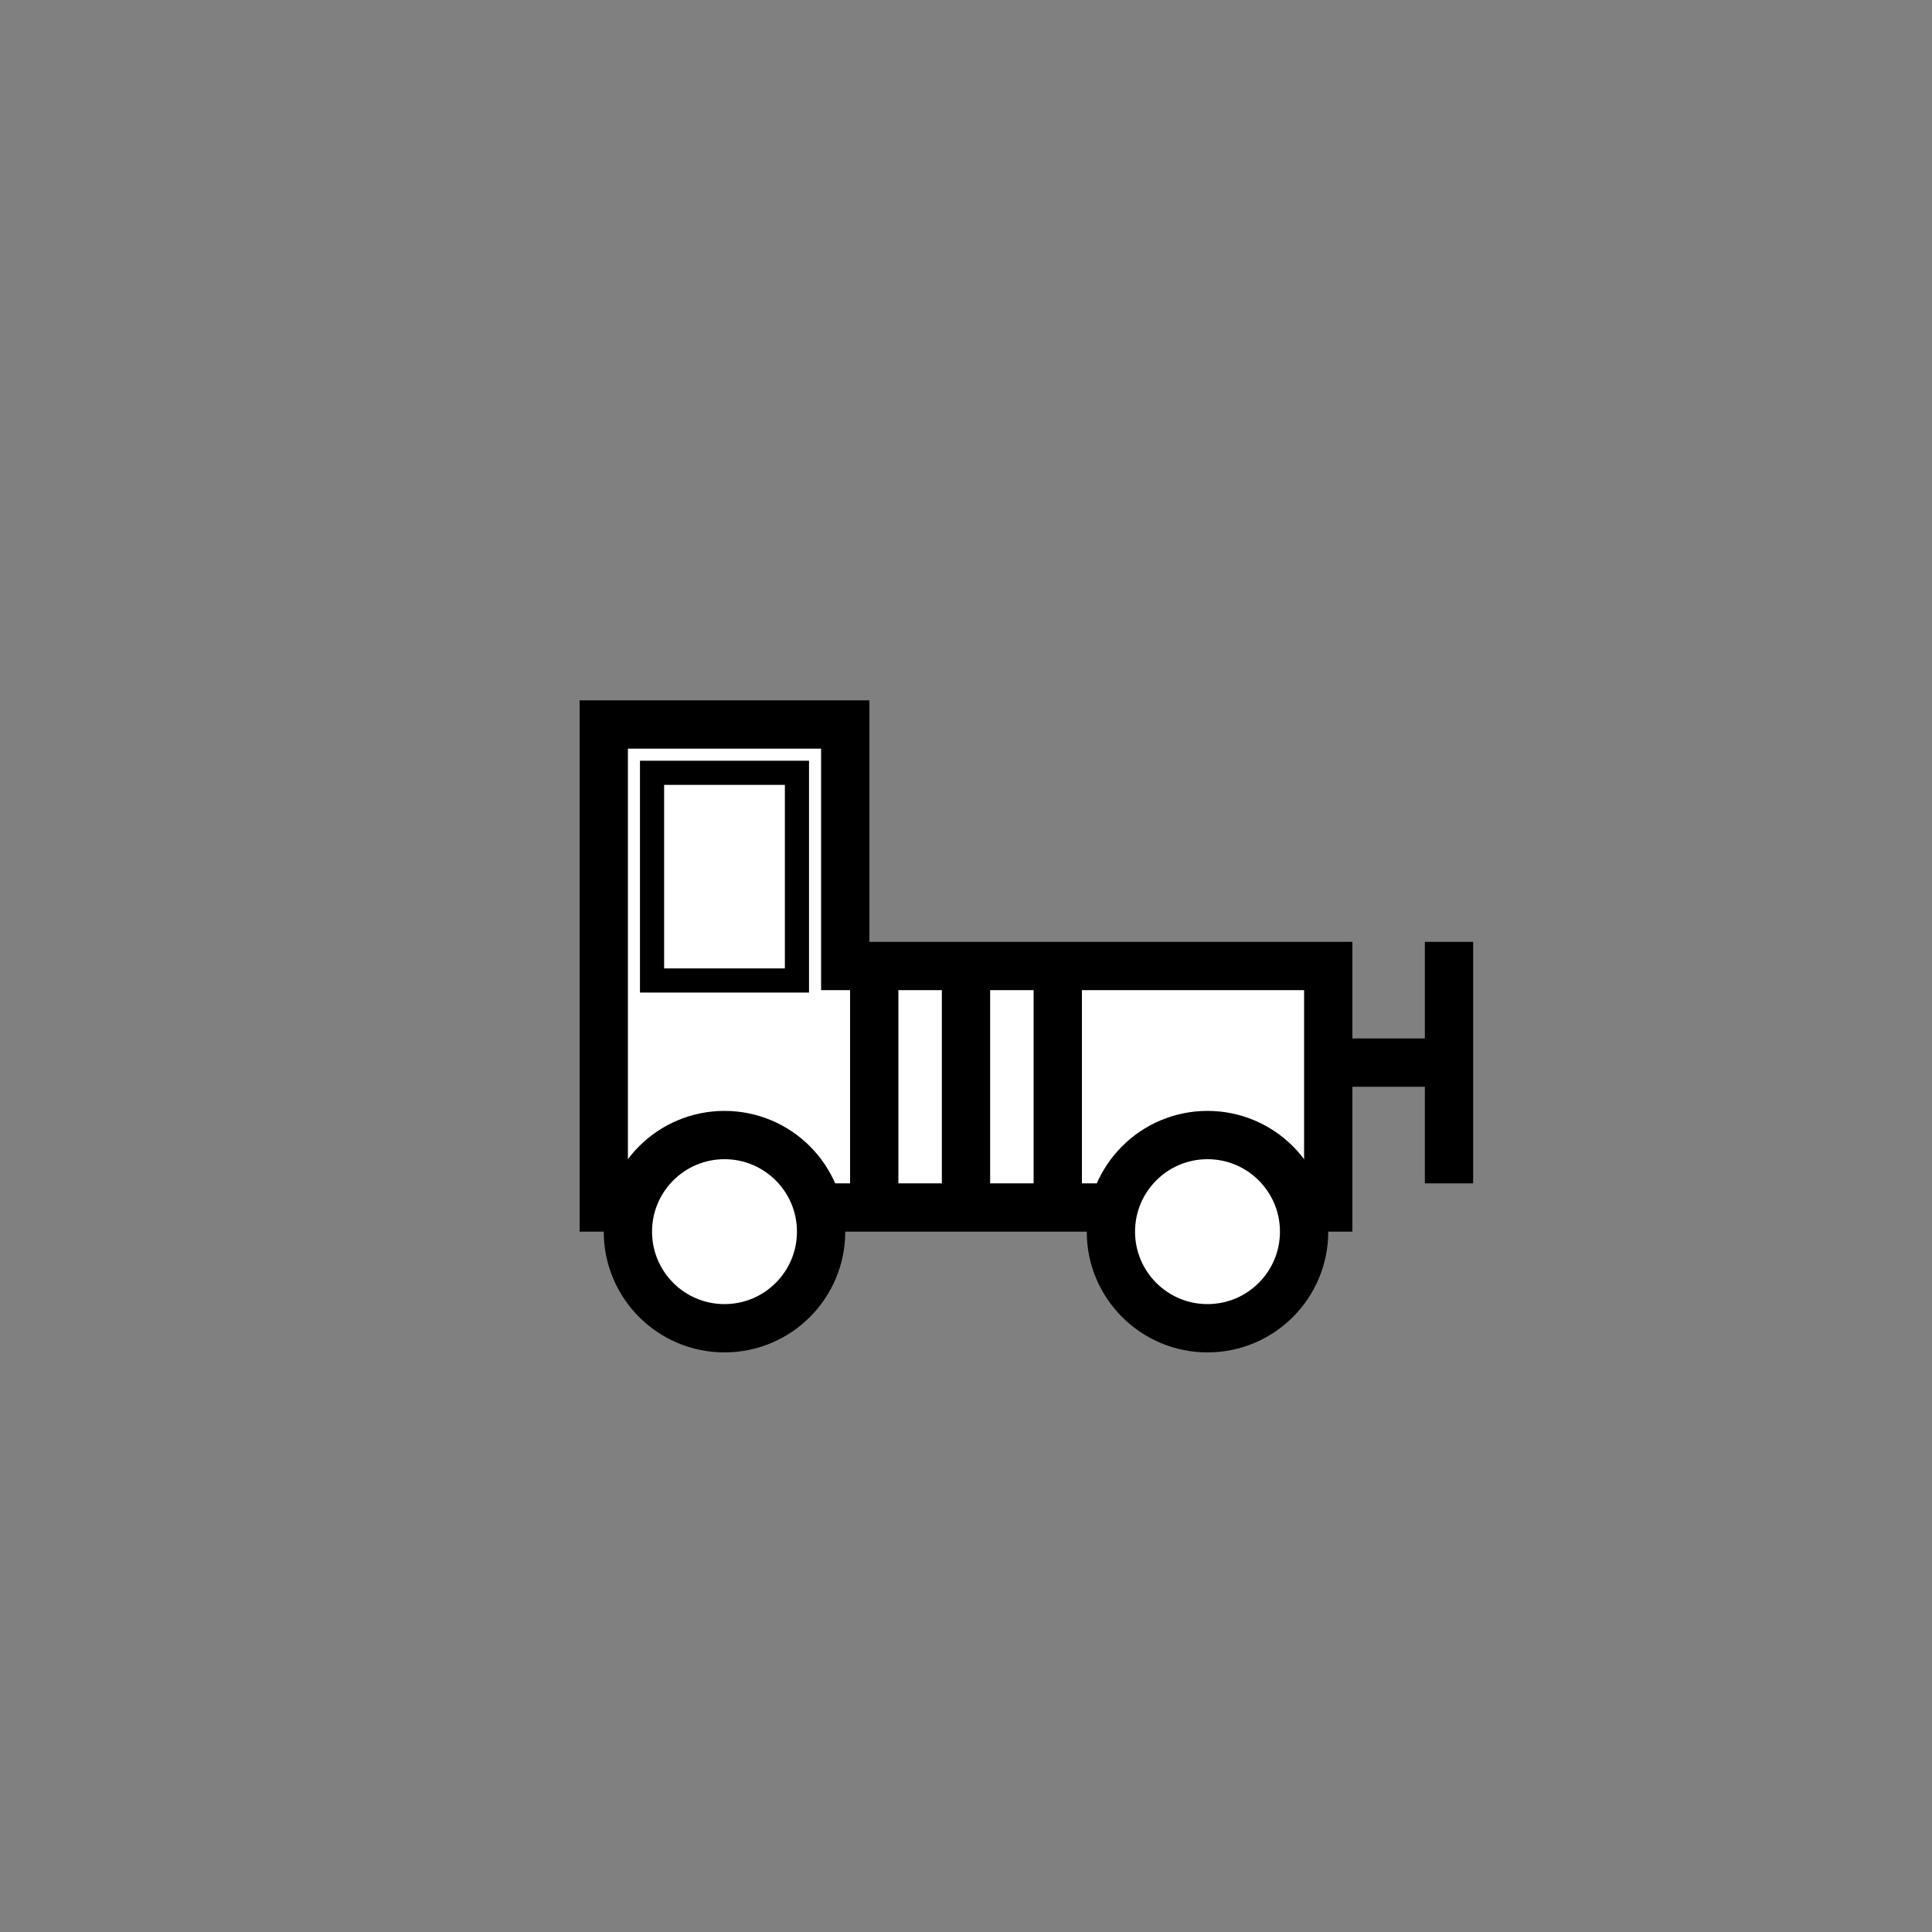 <?xml version="1.0"?>
<!--
Copyright (C) 2012 United States Government as represented by the Administrator of the
National Aeronautics and Space Administration.
All Rights Reserved.
-->

<!DOCTYPE svg PUBLIC "-//W3C//DTD SVG 1.1//EN" "http://www.w3.org/Graphics/SVG/1.1/DTD/svg11.dtd" >
<!--
MIL-STD-2525 tactical symbol icon image. During icon composition this image is multiplied by the desired frame color 
(e.g. black), then drawn on top of the frame and fill.
-->
<svg height="400px" viewBox="0 0 400 400" width="400px"><rect x="0" y="0" width="400" height="400" fill="#808080" stroke="none"/><line style="stroke:rgb(0,0,0);stroke-width:10" x1="275" x2="300" y1="220" y2="220"/><line style="stroke:rgb(0,0,0);stroke-width:10" x1="300" x2="300" y1="245" y2="195"/><polygon points="125,250 125,150 175,150 175,200 275,200 275,250" style="fill:rgb(255,255,255);stroke:rgb(0,0,0);stroke-width:10"/><ellipse cx="250" cy="255" rx="20" ry="20" style="fill:rgb(255,255,255);stroke:rgb(0,0,0);stroke-width:10"/><ellipse cx="150" cy="255" rx="20" ry="20" style="fill:rgb(255,255,255);stroke:rgb(0,0,0);stroke-width:10"/><rect height="43" style="fill:none;stroke:rgb(0,0,0);stroke-width:5" width="30" x="135" y="160"/><line style="stroke:rgb(0,0,0);stroke-width:10" transform="matrix(1 0 0 1 0 0)" x1="200" x2="200" y1="204" y2="250"/><line style="stroke:rgb(0,0,0);stroke-width:10" transform="matrix(1 0 0 1 0 0) translate(1 0) translate(-1 0) translate(0 -1)" x1="181" x2="181" y1="205" y2="250"/><line style="stroke:rgb(0,0,0);stroke-width:10" transform="matrix(1 0 0 1 0 0) translate(0 -1)" x1="219" x2="219" y1="205" y2="250"/></svg>